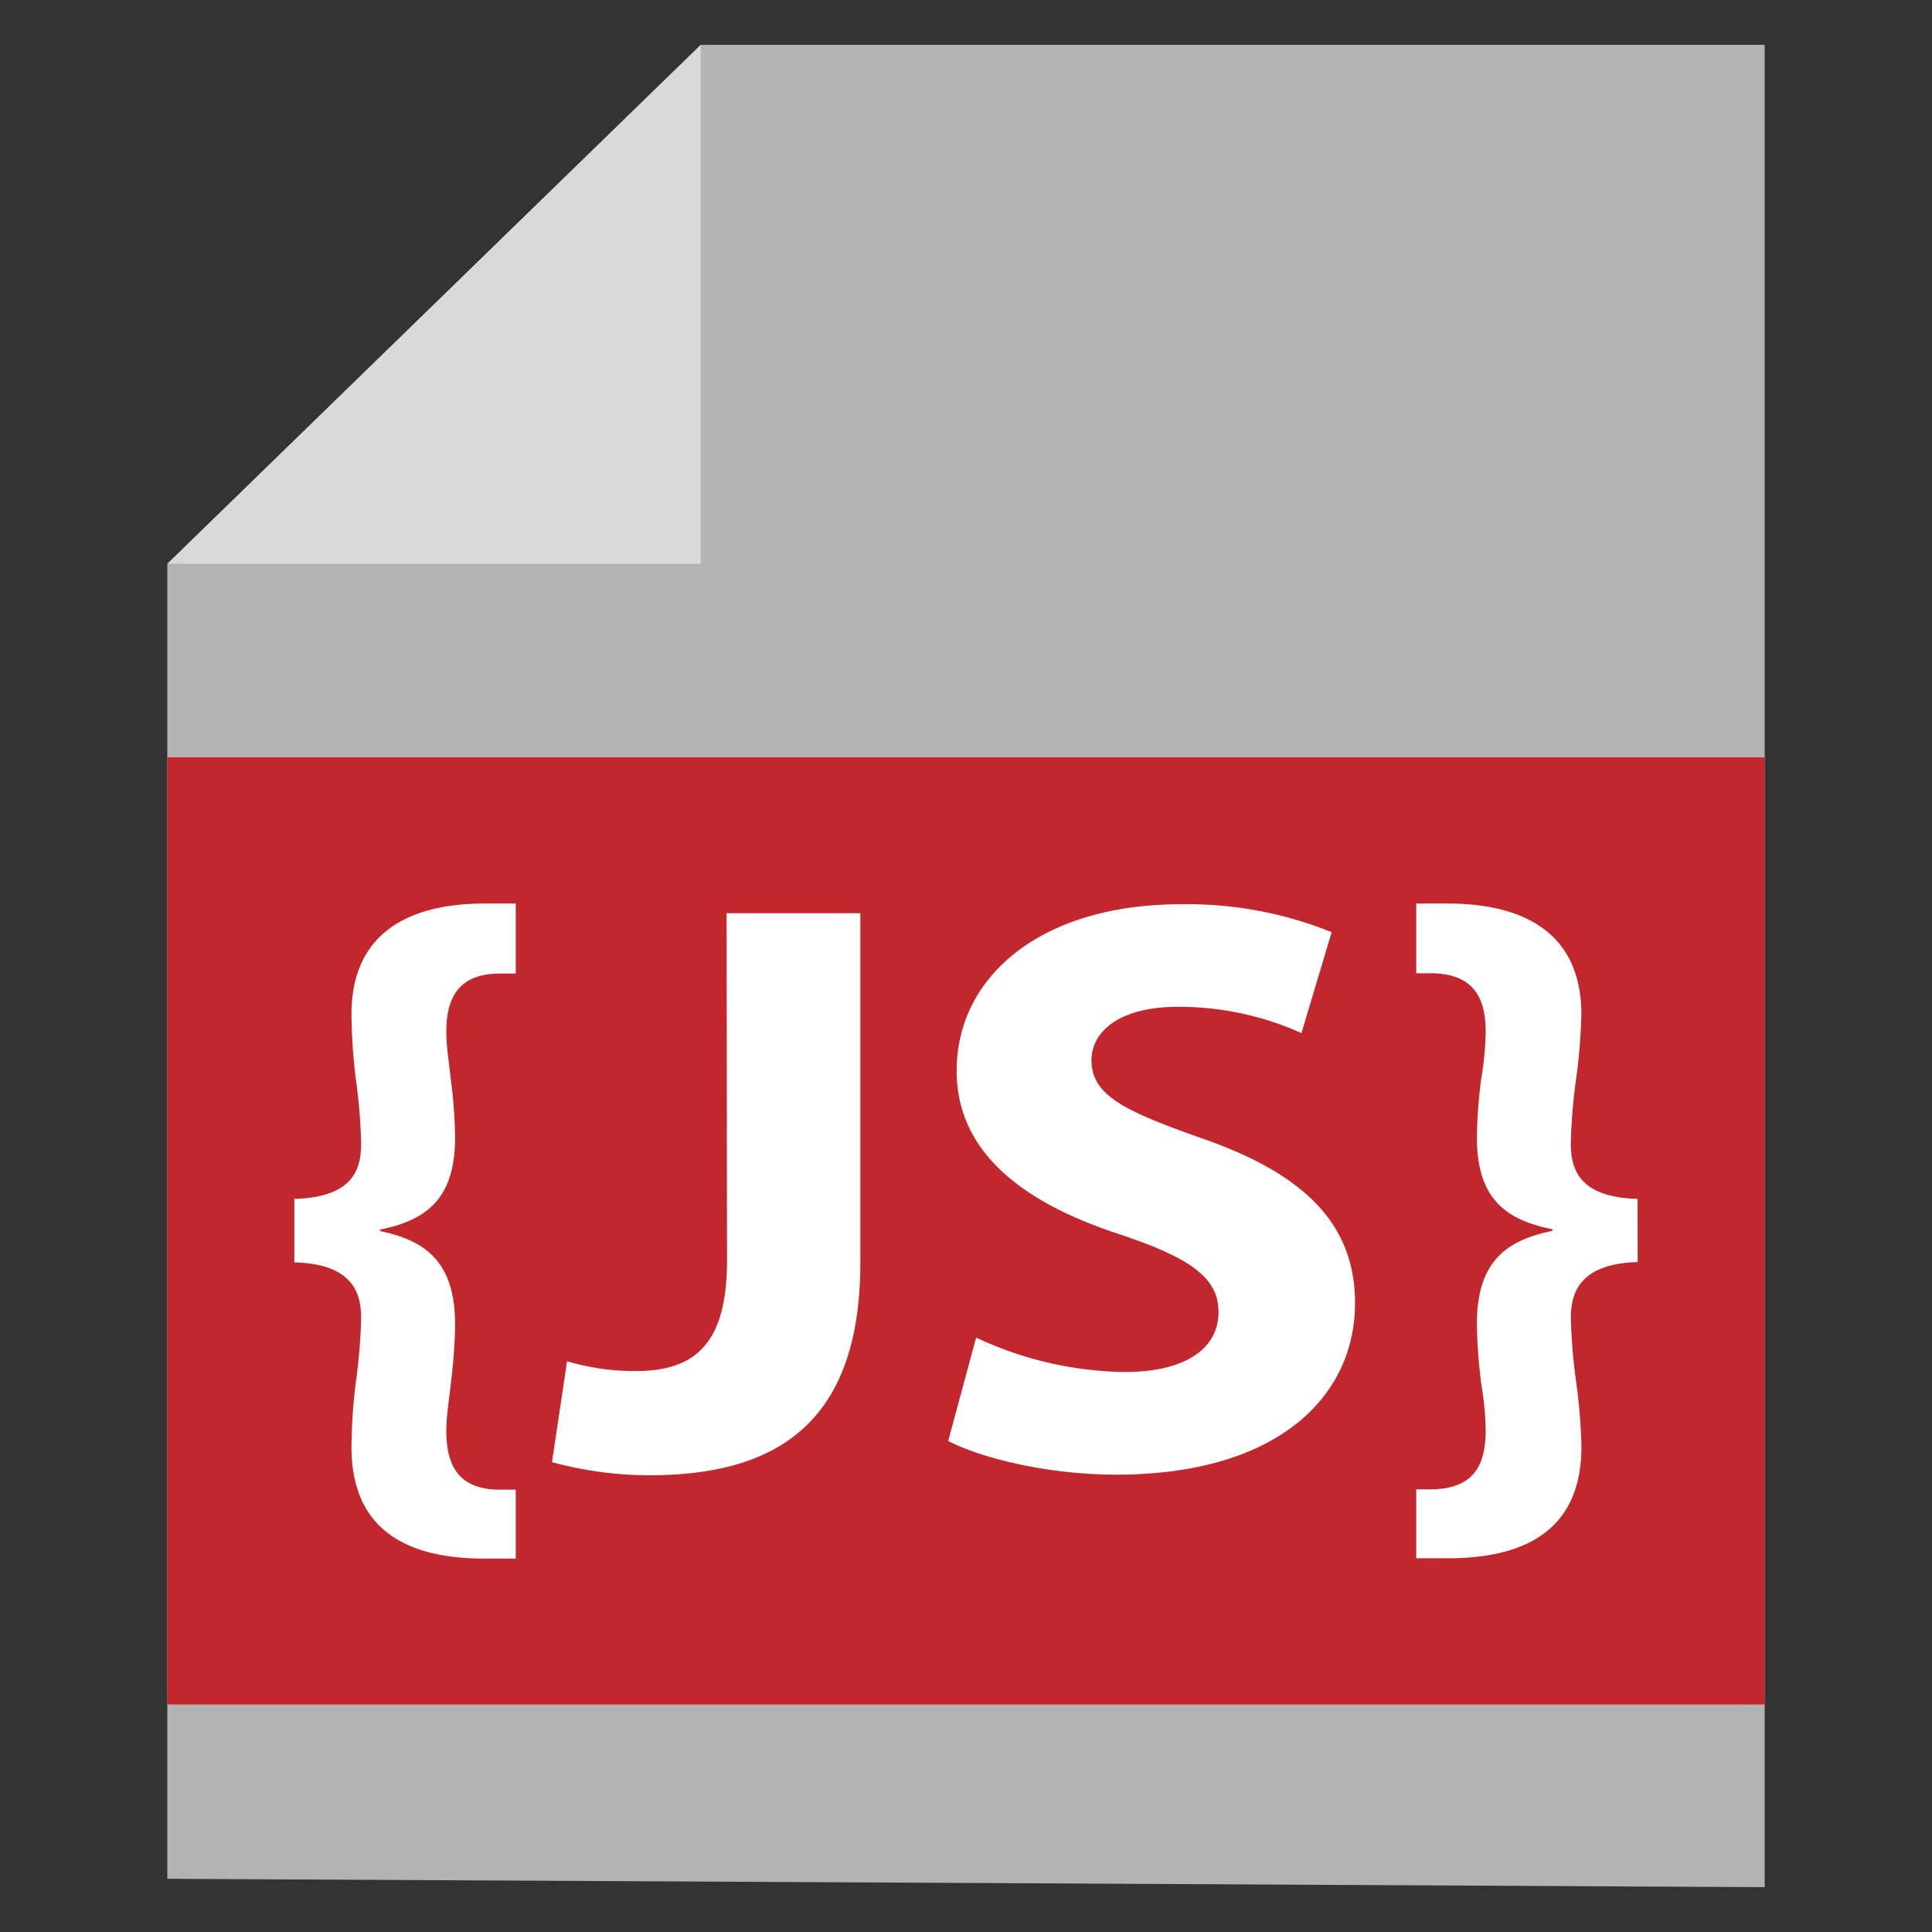 <svg id="Layer_1" data-name="Layer 1" xmlns="http://www.w3.org/2000/svg" viewBox="0 0 256 256"><rect x="0" y="0" width="256" height="256" fill="#333333" stroke="none"/><defs><style>.cls-1{fill:#b3b3b3;}.cls-2,.cls-4{fill:#fff;}.cls-2{opacity:0.5;}.cls-3{fill:#c1272d;}</style></defs><title>file-javascript</title><polygon class="cls-1" points="233.83 250.06 22.17 248.95 22.17 74.7 92.85 5.94 233.83 5.94 233.83 250.06"/><polygon class="cls-2" points="92.85 5.94 22.17 74.7 92.85 74.7 92.85 5.94"/><rect class="cls-3" x="22.17" y="100.35" width="211.67" height="125.5"/><path class="cls-4" d="M39,158.86c8-.22,8.85-4.13,8.85-7.39a73.15,73.15,0,0,0-.7-8.48,74.08,74.08,0,0,1-.58-8.59c0-10.22,6.87-14.68,17.7-14.68h4.07V129h-2.1c-5.24,0-7.1,2.94-7.1,7.72,0,2,.35,3.91.58,6.2a66.61,66.61,0,0,1,.58,7.39c.12,8.26-3.49,11.31-9.9,12.61v.22c6.4,1.3,10,4.46,9.9,12.72a70.87,70.87,0,0,1-.58,7.61c-.23,2.17-.58,4.24-.58,6.09,0,4.78,1.75,7.83,7.1,7.83h2.1v9.13H64.15c-10.36,0-17.58-3.91-17.58-14.79a74.08,74.08,0,0,1,.58-8.59,73.15,73.15,0,0,0,.7-8.48c0-3-.82-7.18-8.85-7.39Z"/><path class="cls-4" d="M96.28,121H114v46.32c0,20.88-10.71,28.16-27.94,28.16a49.24,49.24,0,0,1-12.92-1.74l2-13.37a31.08,31.08,0,0,0,9.08,1.3c7.45,0,12.11-3.15,12.11-14.57Z"/><path class="cls-4" d="M129.34,177.24A47.84,47.84,0,0,0,149,181.8c8.15,0,12.46-3.15,12.46-7.94,0-4.57-3.73-7.18-13.16-10.33-13-4.24-21.54-11-21.54-21.64,0-12.51,11.18-22.07,29.69-22.07a51,51,0,0,1,20,3.7l-4,13.37a39.45,39.45,0,0,0-16.41-3.48c-7.68,0-11.41,3.26-11.41,7.07,0,4.68,4.42,6.74,14.55,10.33,13.85,4.78,20.37,11.53,20.37,21.86,0,12.29-10.13,22.73-31.67,22.73-9,0-17.81-2.17-22.24-4.46Z"/><path class="cls-4" d="M217,167.23c-7.92.22-8.85,4.35-8.85,7.39a73.15,73.15,0,0,0,.7,8.48,74.91,74.91,0,0,1,.7,8.59c0,10.87-7.22,14.79-17.7,14.79h-4.19v-9.13h2.1c5.36-.11,7.1-3,7.1-7.83a39.38,39.38,0,0,0-.58-6.09,70.81,70.81,0,0,1-.58-7.61c-.12-8.26,3.49-11.42,10-12.72v-.22c-6.52-1.3-10.13-4.35-10-12.61a66.55,66.55,0,0,1,.58-7.39,40.71,40.71,0,0,0,.58-6.2c0-4.78-1.86-7.61-7.1-7.72h-2.1v-9.24h4.07c10.94,0,17.81,4.46,17.81,14.68a74.91,74.91,0,0,1-.7,8.59,73.15,73.15,0,0,0-.7,8.48c0,3.26.93,7.18,8.85,7.39Z"/></svg>